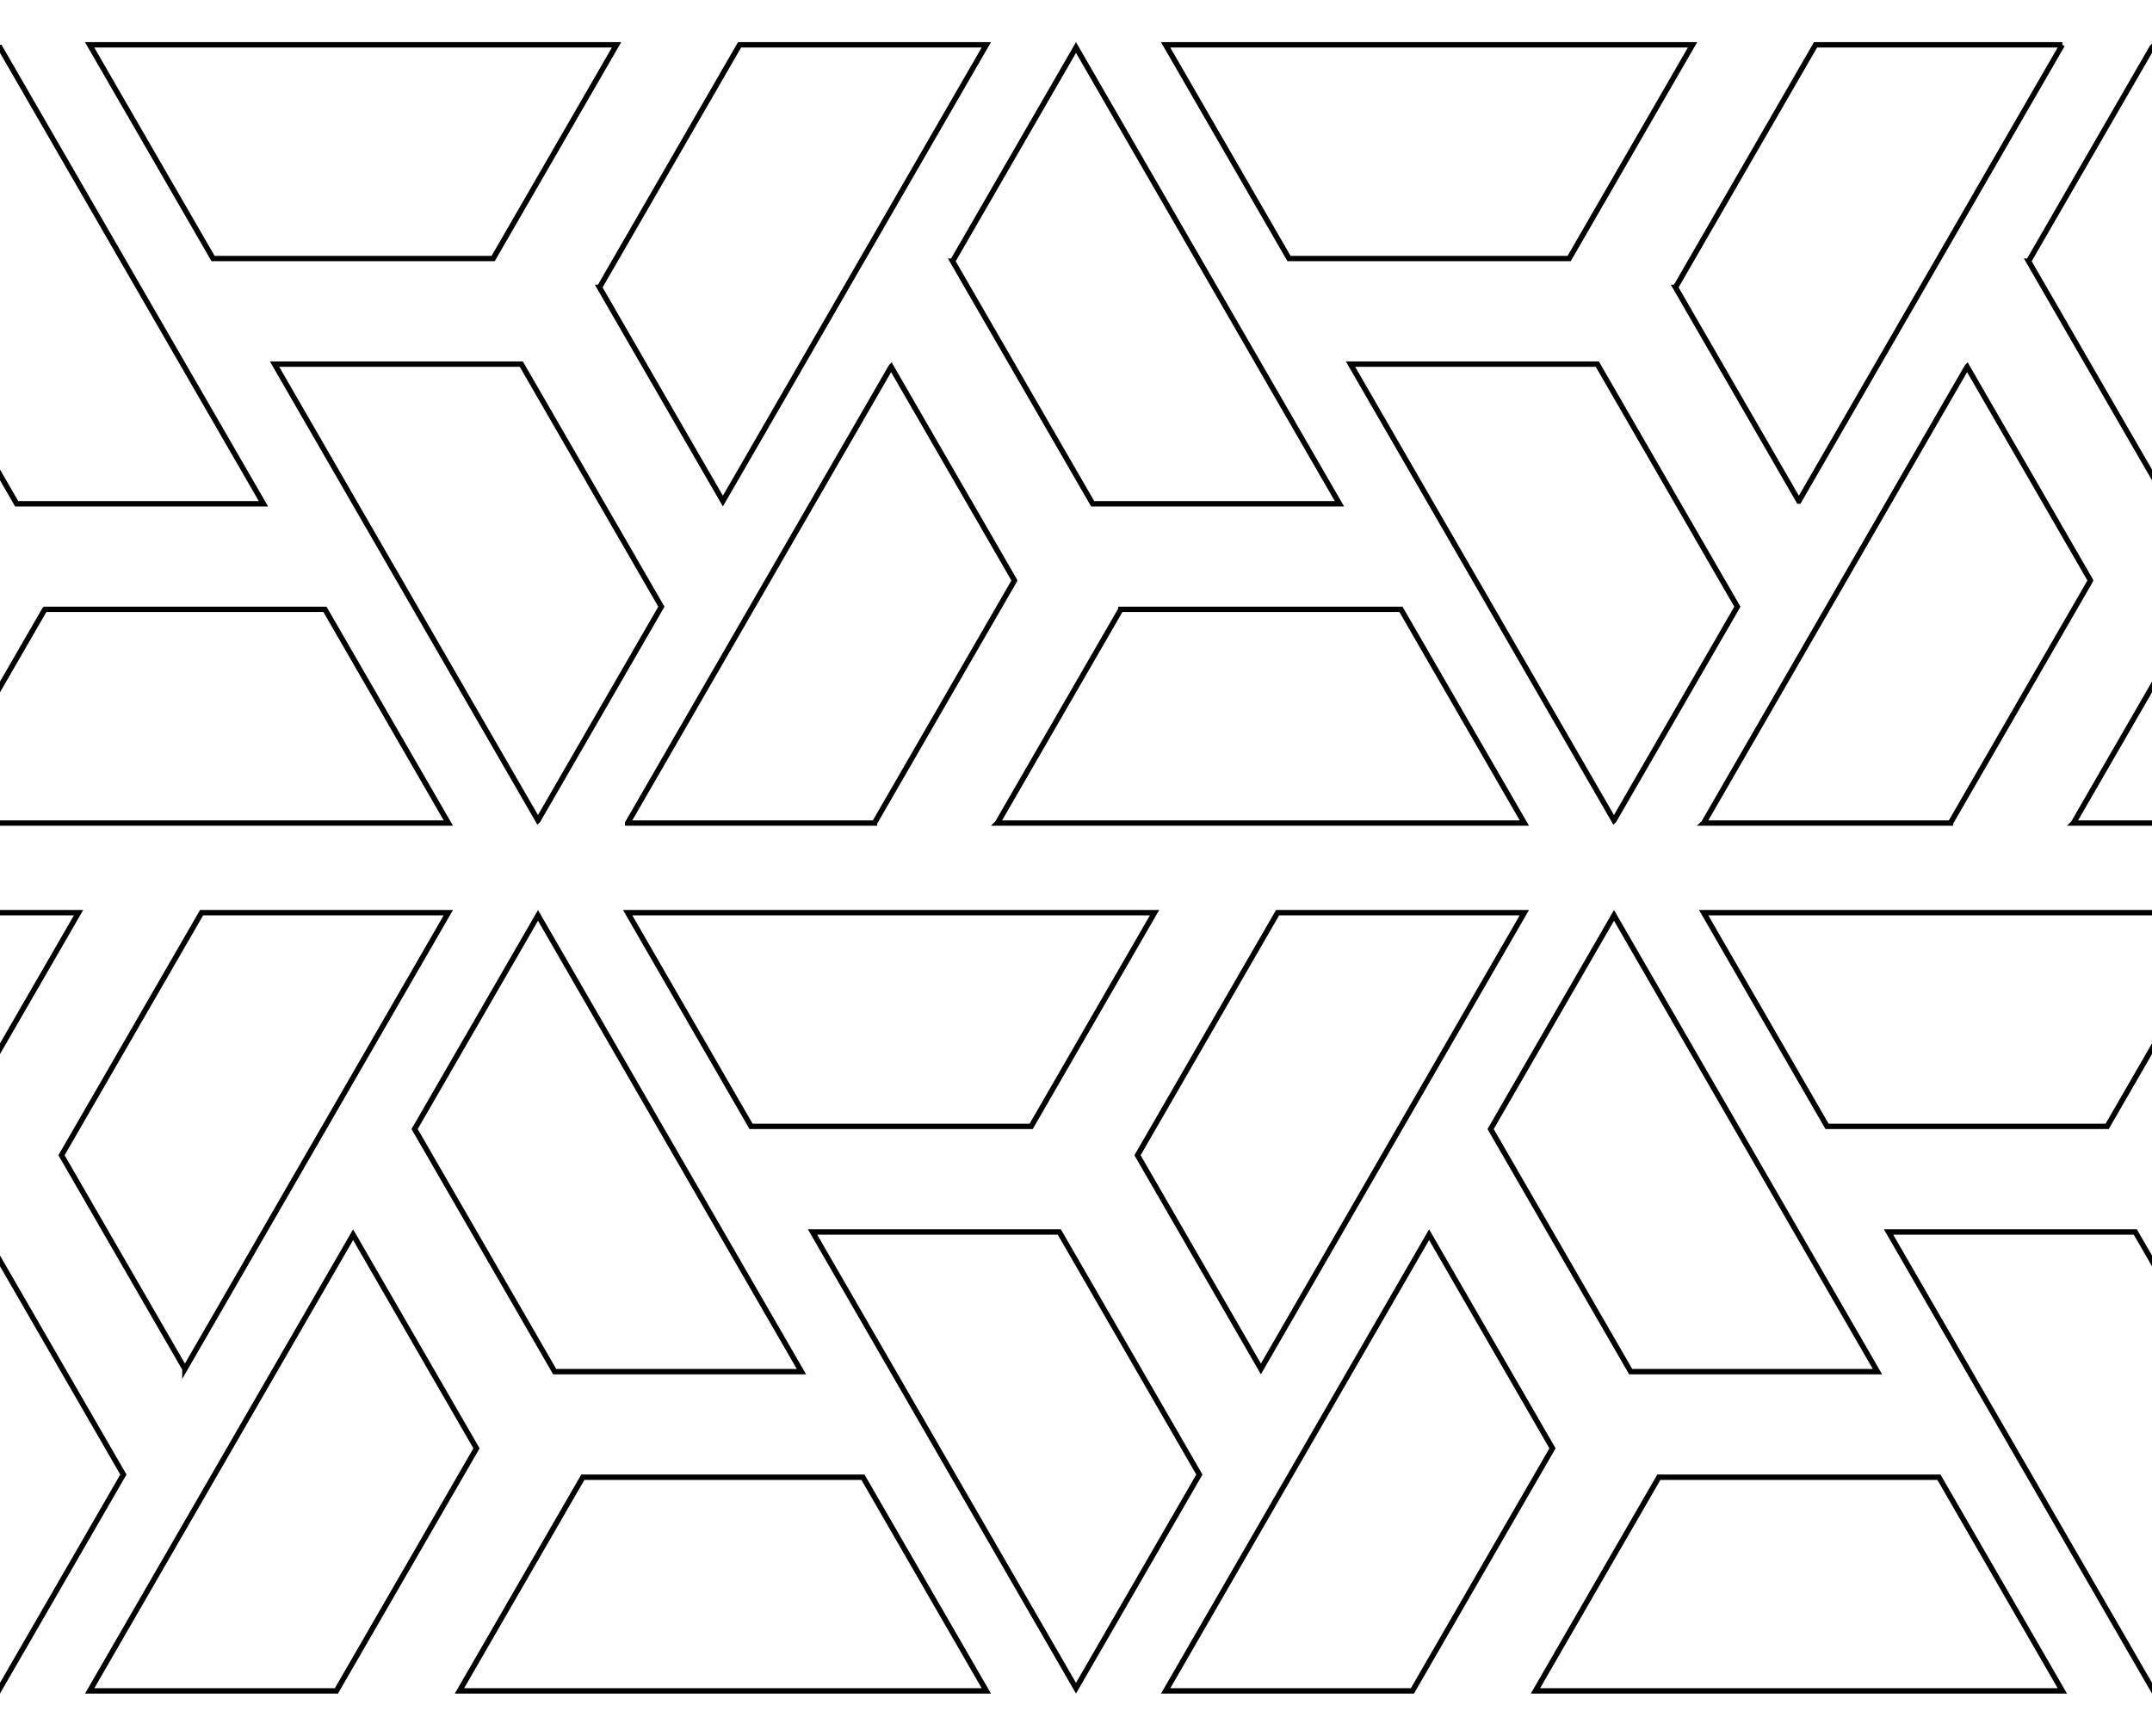 <?xml version="1.0" encoding="UTF-8" standalone="no"?>
<!-- Created with Inkscape (http://www.inkscape.org/) -->

<svg
   width="48mm"
   height="38.72mm"
   viewBox="0 0 48 38.72"
   version="1.1"
   id="svg1"
   xml:space="preserve"
   inkscape:version="1.4 (e7c3feb100, 2024-10-09)"
   sodipodi:docname="pattern.svg"
   xmlns:inkscape="http://www.inkscape.org/namespaces/inkscape"
   xmlns:sodipodi="http://sodipodi.sourceforge.net/DTD/sodipodi-0.dtd"
   xmlns="http://www.w3.org/2000/svg"
   xmlns:svg="http://www.w3.org/2000/svg"><sodipodi:namedview
     id="namedview1"
     pagecolor="#ffffff"
     bordercolor="#000000"
     borderopacity="0.25"
     inkscape:showpageshadow="2"
     inkscape:pageopacity="0.0"
     inkscape:pagecheckerboard="true"
     inkscape:deskcolor="#d1d1d1"
     inkscape:document-units="mm"
     showgrid="true"
     inkscape:zoom="1"
     inkscape:cx="-73.5"
     inkscape:cy="-35.5"
     inkscape:window-width="2544"
     inkscape:window-height="1356"
     inkscape:window-x="0"
     inkscape:window-y="0"
     inkscape:window-maximized="0"
     inkscape:current-layer="svg1"
     showguides="true"><inkscape:grid
       id="grid1"
       units="mm"
       originx="0"
       originy="0"
       spacingx="0.5"
       spacingy="0.5"
       empcolor="#0099e5"
       empopacity="0.302"
       color="#0099e5"
       opacity="0.149"
       empspacing="5"
       enabled="false"
       visible="true" /><sodipodi:guide
       position="9.583,20.3"
       orientation="0,-1"
       id="guide4"
       inkscape:locked="false" /><sodipodi:guide
       position="14,20.16"
       orientation="1,0"
       id="guide9"
       inkscape:locked="false" /><sodipodi:guide
       position="24,20.36"
       orientation="1,0"
       id="guide18"
       inkscape:locked="false" /><sodipodi:guide
       position="25,20.36"
       orientation="-1,0"
       id="guide20"
       inkscape:locked="false"
       inkscape:label=""
       inkscape:color="rgb(0,134,229)" /><sodipodi:guide
       position="25.403,25.067"
       orientation="0,1"
       id="guide21"
       inkscape:locked="false"
       inkscape:label=""
       inkscape:color="rgb(0,134,229)" /><sodipodi:guide
       position="-12.733,37.66"
       orientation="0,1"
       id="guide1"
       inkscape:locked="false"
       inkscape:label=""
       inkscape:color="rgb(0,134,229)" /><sodipodi:guide
       position="0,0.94"
       orientation="0,1"
       id="guide2"
       inkscape:locked="false"
       inkscape:label=""
       inkscape:color="rgb(0,134,229)" /><sodipodi:guide
       position="0,-1.06"
       orientation="0,1"
       id="guide11"
       inkscape:locked="false"
       inkscape:label=""
       inkscape:color="rgb(0,134,229)" /><sodipodi:guide
       position="0,39.66"
       orientation="0,1"
       id="guide12"
       inkscape:locked="false"
       inkscape:label=""
       inkscape:color="rgb(0,134,229)" /><sodipodi:guide
       position="19.094,18.3"
       orientation="0,1"
       id="guide22"
       inkscape:locked="false"
       inkscape:label=""
       inkscape:color="rgb(0,134,229)" /></sodipodi:namedview><defs
     id="defs1" /><g
     inkscape:label="Layer 1"
     inkscape:groupmode="layer"
     id="layer1"
     style="display:none"><g
       id="g24"
       style="display:none;opacity:0.5"><path
         style="fill:#0200ff;stroke-width:0"
         d="M 2,1 H 22 L 12,18.3 Z"
         id="path1" /><path
         style="fill:#0200ff;stroke-width:0"
         d="M 26,1 H 46 L 36,18.3 Z"
         id="path1-3" /><path
         style="display:inline;opacity:1;fill:#0200ff;stroke-width:0"
         d="M 34,18.3 H 14 L 24,1 Z"
         id="path1-3-2"
         sodipodi:nodetypes="cccc" /><path
         style="fill:#0200ff;stroke-width:0"
         d="M 58,18.3 H 38 L 48,1 Z"
         id="path1-3-2-7"
         sodipodi:nodetypes="cccc" /><path
         style="fill:#0200ff;stroke-width:0"
         d="M 10,18.3 H -10 L 0,1 Z"
         id="path1-3-2-7-2"
         sodipodi:nodetypes="cccc" /><path
         style="fill:#0200ff;stroke-width:0"
         d="m 46,37.6 h -20 l 10,-17.3 z"
         id="path1-9" /><path
         style="fill:#0200ff;stroke-width:0"
         d="M 22,37.6 H 2 L 12,20.3 Z"
         id="path1-3-22" /><path
         style="fill:#0200ff;stroke-width:0"
         d="m 14,20.3 h 20 l -10,17.3 z"
         id="path1-3-2-8"
         sodipodi:nodetypes="cccc" /><path
         style="fill:#0200ff;stroke-width:0"
         d="M -10,20.3 H 10 L 1.2378601e-6,37.6 Z"
         id="path1-3-2-7-9"
         sodipodi:nodetypes="cccc" /><path
         style="fill:#0200ff;stroke-width:0"
         d="m 38,20.3 h 20 l -10,17.3 z"
         id="path1-3-2-7-2-7"
         sodipodi:nodetypes="cccc" /></g><g
       id="g21"
       style="display:none"><path
         style="fill:none;stroke:#000000;stroke-width:0.12;stroke-dasharray:none;stroke-opacity:1"
         d="m 25,13.533 -2.752,4.767 H 34 L 31.248,13.533 Z"
         id="path21" /><path
         style="fill:none;stroke:#000000;stroke-width:0.12;stroke-dasharray:none;stroke-opacity:1"
         d="M 24.372,11.178 H 29.876 L 24,1 21.248,5.767 Z"
         id="path21-9" /><path
         style="fill:none;stroke:#000000;stroke-width:0.12;stroke-dasharray:none;stroke-opacity:1"
         d="M 22.628,12.889 19.876,8.122 14,18.3 l 5.504,-1e-6 z"
         id="path21-9-4" /></g><g
       id="g43"
       style="display:inline"
       transform="translate(2.5388044e-7,0.06)"><path
         id="path24"
         style="fill:none;stroke:#000000;stroke-width:0.12;stroke-dasharray:none;stroke-opacity:1"
         d="M 22.628,12.889 19.876,8.122 14,18.3 l 5.504,-1e-6 z m 1.744,-1.712 H 29.876 L 24,1 21.248,5.767 Z M 25,13.533 22.248,18.3 H 34 L 31.248,13.533 Z" /><path
         id="path25"
         style="fill:none;stroke:#000000;stroke-width:0.12;stroke-dasharray:none;stroke-opacity:1"
         d="M 46.628,12.889 43.876,8.122 38,18.3 l 5.504,-1e-6 z m 1.744,-1.712 H 53.876 L 48,1 45.248,5.767 Z M 49,13.533 46.248,18.3 H 58 L 55.248,13.533 Z" /><path
         id="path26"
         style="fill:none;stroke:#000000;stroke-width:0.12;stroke-dasharray:none;stroke-opacity:1"
         d="M -1.372,12.889 -4.124,8.122 -10,18.3 l 5.504,-1e-6 z M 0.372,11.178 H 5.876 L 0,1 -2.752,5.767 Z M 1,13.533 -1.752,18.3 H 10 L 7.248,13.533 Z" /><path
         id="path27"
         style="fill:none;stroke:#000000;stroke-width:0.12;stroke-dasharray:none;stroke-opacity:1"
         d="m 10.628,32.249 -2.752,-4.767 -5.876,10.178 5.504,-10e-7 z m 1.744,-1.712 h 5.504 L 12,20.36 9.248,25.127 Z m 0.628,2.356 -2.752,4.767 H 22 L 19.248,32.893 Z" /><path
         id="path28"
         style="fill:none;stroke:#000000;stroke-width:0.12;stroke-dasharray:none;stroke-opacity:1"
         d="m 34.628,32.249 -2.752,-4.767 -5.876,10.178 5.504,-10e-7 z m 1.744,-1.712 h 5.504 L 36,20.36 33.248,25.127 Z m 0.628,2.356 -2.752,4.767 H 46 L 43.248,32.893 Z" /><path
         id="path29"
         style="fill:none;stroke:#000000;stroke-width:0.12;stroke-dasharray:none;stroke-opacity:1"
         d="m 25.372,25.711 2.752,4.767 5.876,-10.178 -5.504,10e-7 z m -1.744,1.712 h -5.504 l 5.876,10.178 2.752,-4.767 z M 23,25.067 25.752,20.3 H 14 l 2.752,4.767 z" /><path
         id="path30"
         style="fill:none;stroke:#000000;stroke-width:0.12;stroke-dasharray:none;stroke-opacity:1"
         d="m 1.372,25.711 2.752,4.767 5.876,-10.178 -5.504,10e-7 z m -1.744,1.712 H -5.876 L -7.7490255e-5,37.6 2.752,32.833 Z M -1,25.067 1.752,20.3 H -10 l 2.752,4.767 z" /><path
         id="path31"
         style="fill:none;stroke:#000000;stroke-width:0.12;stroke-dasharray:none;stroke-opacity:1"
         d="m 49.372,25.711 2.752,4.767 5.876,-10.178 -5.504,10e-7 z m -1.744,1.712 h -5.504 l 5.876,10.178 2.752,-4.767 z M 47,25.067 49.752,20.3 H 38 l 2.752,4.767 z" /><path
         id="path32"
         style="fill:none;stroke:#000000;stroke-width:0.12;stroke-dasharray:none;stroke-opacity:1"
         d="m 37.372,6.351 2.752,4.767 5.876,-10.178 -5.504,1e-6 z m -1.744,1.712 h -5.504 l 5.876,10.178 2.752,-4.767 z M 35,5.707 37.752,0.94 H 26 l 2.752,4.767 z" /><path
         id="path33"
         style="fill:none;stroke:#000000;stroke-width:0.12;stroke-dasharray:none;stroke-opacity:1"
         d="m 13.372,6.351 2.752,4.767 5.876,-10.178 -5.504,1e-6 z M 11.628,8.062 H 6.124 l 5.876,10.178 2.752,-4.767 z M 11,5.707 13.752,0.94 H 2 l 2.752,4.767 z" /></g></g><path
     id="path23"
     style="display:inline;fill:none;stroke:#000000;stroke-width:0.12;stroke-dasharray:none;stroke-opacity:1"
     d="M -34.001 -57.14 L -31.248 -52.373 L -25.001 -52.373 L -22.248 -57.14 L -34.001 -57.14 z M -19.504 -57.14 L -22.629 -51.729 L -19.876 -46.962 L -14 -57.14 L -19.504 -57.14 z M -10 -57.14 L -7.249 -52.373 L -1 -52.373 L 1.752 -57.14 L -10 -57.14 z M 4.495 -57.14 L 1.371 -51.729 L 4.123 -46.963 L 4.123 -46.962 L 4.124 -46.962 L 9.999 -57.14 L 4.495 -57.14 z M 14 -57.14 L 16.751 -52.373 L 23 -52.373 L 25.751 -57.14 L 14 -57.14 z M 28.495 -57.14 L 25.372 -51.729 L 28.123 -46.962 L 33.999 -57.14 L 28.495 -57.14 z M 37.999 -57.14 L 40.752 -52.373 L 46.999 -52.373 L 49.751 -57.14 L 37.999 -57.14 z M 52.496 -57.14 L 49.371 -51.729 L 52.123 -46.962 L 58 -57.14 L 52.496 -57.14 z M 61.999 -57.14 L 64.752 -52.373 L 70.999 -52.373 L 73.752 -57.14 L 61.999 -57.14 z M 76.495 -57.14 L 73.371 -51.729 L 76.124 -46.962 L 81.999 -57.14 L 76.495 -57.14 z M -36 -57.08 L -38.753 -52.313 L -35.628 -46.902 L -30.124 -46.902 L -36 -57.08 z M -12 -57.08 L -14.753 -52.313 L -11.628 -46.902 L -6.124 -46.902 L -12 -57.08 z M 12 -57.08 L 11.999 -57.079 L 9.247 -52.313 L 12.371 -46.902 L 17.875 -46.902 L 12 -57.08 z M 35.999 -57.08 L 33.247 -52.313 L 36.371 -46.902 L 41.875 -46.902 L 35.999 -57.08 z M 59.999 -57.08 L 57.247 -52.313 L 60.372 -46.902 L 65.876 -46.902 L 59.999 -57.08 z M 84 -57.08 L 81.247 -52.313 L 84.371 -46.902 L 89.875 -46.902 L 84 -57.08 z M -29.876 -50.017 L -24.001 -39.839 L -21.248 -44.606 L -24.372 -50.017 L -29.876 -50.017 z M -5.877 -50.017 L -0.001 -39.839 L 2.752 -44.606 L -0.372 -50.017 L -5.877 -50.017 z M 18.123 -50.017 L 24 -39.839 L 26.751 -44.606 L 23.627 -50.017 L 18.123 -50.017 z M 42.124 -50.017 L 47.999 -39.839 L 50.751 -44.606 L 47.628 -50.017 L 42.124 -50.017 z M 66.123 -50.017 L 71.999 -39.839 L 74.752 -44.606 L 73.19 -47.312 L 71.628 -50.017 L 66.123 -50.017 z M -40.124 -49.957 L -46 -39.78 L -40.496 -39.78 L -37.372 -45.191 L -40.124 -49.957 z M -16.125 -49.957 L -22 -39.78 L -16.496 -39.78 L -13.372 -45.191 L -16.125 -49.957 z M 7.875 -49.957 L 1.999 -39.78 L 7.504 -39.78 L 10.628 -45.191 L 7.875 -49.957 z M 31.876 -49.957 L 25.999 -39.78 L 31.504 -39.78 L 34.627 -45.191 L 31.876 -49.957 z M 55.875 -49.957 L 50 -39.78 L 55.504 -39.78 L 58.627 -45.191 L 55.875 -49.957 z M 79.875 -49.957 L 73.999 -39.78 L 79.504 -39.78 L 82.628 -45.191 L 79.875 -49.957 z M -35 -44.546 L -37.752 -39.78 L -26 -39.78 L -28.752 -44.546 L -35 -44.546 z M -11 -44.546 L -13.753 -39.78 L -2 -39.78 L -4.753 -44.546 L -11 -44.546 z M 12.999 -44.546 L 10.247 -39.78 L 22 -39.78 L 19.247 -44.546 L 12.999 -44.546 z M 36.999 -44.546 L 34.248 -39.78 L 45.999 -39.78 L 43.247 -44.546 L 36.999 -44.546 z M 60.999 -44.546 L 58.247 -39.78 L 69.999 -39.78 L 67.247 -44.546 L 60.999 -44.546 z M 84.999 -44.546 L 82.247 -39.78 L 93.999 -39.78 L 91.247 -44.546 L 84.999 -44.546 z M -22 -37.78 L -21.999 -37.78 L -22 -37.78 L -19.248 -33.013 L -13 -33.013 L -13 -33.014 L -10.248 -37.78 L -10.248 -37.78 L -22 -37.78 z M -7.504 -37.78 L -7.504 -37.78 L -10.628 -32.369 L -10.628 -32.369 L -7.877 -27.602 L -7.876 -27.603 L -2 -37.78 L -2 -37.78 L -7.504 -37.78 z M 2 -37.78 L 2 -37.78 L 1.999 -37.78 L 4.752 -33.013 L 10.999 -33.013 L 11 -33.014 L 13.752 -37.78 L 13.752 -37.78 L 2 -37.78 z M 16.496 -37.78 L 16.496 -37.78 L 13.372 -32.369 L 13.371 -32.369 L 16.124 -27.602 L 16.124 -27.603 L 22 -37.78 L 22 -37.78 L 16.496 -37.78 z M 26 -37.78 L 26 -37.78 L 25.999 -37.78 L 28.751 -33.013 L 34.999 -33.013 L 35 -33.014 L 37.752 -37.78 L 37.752 -37.78 L 37.752 -37.78 L 26 -37.78 z M 40.496 -37.78 L 40.495 -37.78 L 37.372 -32.369 L 37.371 -32.369 L 40.123 -27.603 L 40.123 -27.602 L 40.124 -27.602 L 40.124 -27.603 L 45.999 -37.78 L 46 -37.78 L 40.496 -37.78 z M 50 -37.78 L 50.001 -37.78 L 50 -37.78 L 52.751 -33.013 L 58.999 -33.013 L 59 -33.014 L 61.751 -37.78 L 61.752 -37.78 L 50 -37.78 z M 64.496 -37.78 L 64.495 -37.78 L 61.372 -32.369 L 61.371 -32.369 L 64.123 -27.602 L 64.124 -27.603 L 69.999 -37.78 L 70 -37.78 L 64.496 -37.78 z M -46 -37.78 L -43.249 -33.013 L -37 -33.013 L -34.249 -37.78 L -46 -37.78 z M -31.505 -37.78 L -34.628 -32.369 L -31.877 -27.602 L -26 -37.78 L -31.505 -37.78 z M 73.999 -37.78 L 76.751 -33.013 L 82.999 -33.013 L 85.751 -37.78 L 73.999 -37.78 z M 88.495 -37.78 L 85.371 -32.369 L 88.123 -27.602 L 93.999 -37.78 L 88.495 -37.78 z M -24 -37.72 L -24.001 -37.72 L -26.752 -32.954 L -26.752 -32.953 L -23.629 -27.542 L -18.124 -27.542 L -18.125 -27.543 L -18.124 -27.543 L -24 -37.72 z M -2.5388044e-07 -37.72 L -0.001 -37.72 L -2.752 -32.954 L -2.753 -32.953 L 0.372 -27.542 L 5.876 -27.542 L 5.875 -27.543 L 5.876 -27.543 L -2.5388044e-07 -37.72 z M 24 -37.72 L 24 -37.72 L 21.248 -32.954 L 21.247 -32.953 L 24.372 -27.542 L 29.876 -27.542 L 29.875 -27.543 L 29.876 -27.543 L 24 -37.72 z M 48 -37.72 L 48 -37.72 L 47.999 -37.719 L 45.248 -32.954 L 45.247 -32.953 L 48.371 -27.542 L 53.875 -27.542 L 53.875 -27.543 L 53.876 -27.543 L 48 -37.72 z M 72 -37.72 L 71.999 -37.72 L 69.248 -32.954 L 69.247 -32.953 L 72.371 -27.542 L 77.875 -27.542 L 77.875 -27.543 L 77.876 -27.543 L 72 -37.72 z M -17.876 -30.658 L -17.875 -30.657 L -17.876 -30.657 L -12 -20.479 L -12 -20.48 L -9.249 -25.246 L -9.248 -25.247 L -12.372 -30.658 L -17.876 -30.658 z M 6.124 -30.658 L 6.125 -30.657 L 6.124 -30.657 L 11.999 -20.479 L 12 -20.48 L 14.752 -25.246 L 14.752 -25.247 L 11.628 -30.658 L 6.124 -30.658 z M 30.124 -30.658 L 30.124 -30.657 L 30.123 -30.657 L 35.999 -20.479 L 36 -20.48 L 38.752 -25.246 L 38.752 -25.247 L 35.628 -30.658 L 35.628 -30.658 L 30.124 -30.658 z M 54.124 -30.658 L 54.124 -30.657 L 54.123 -30.657 L 59.999 -20.479 L 60 -20.48 L 62.751 -25.246 L 62.752 -25.247 L 59.628 -30.658 L 54.124 -30.658 z M -41.877 -30.657 L -36 -20.479 L -33.249 -25.246 L -36.372 -30.657 L -41.877 -30.657 z M 78.123 -30.657 L 84 -20.479 L 86.751 -25.246 L 83.627 -30.657 L 78.123 -30.657 z M -28.124 -30.598 L -28.124 -30.597 L -34 -20.42 L -34.001 -20.419 L -28.496 -20.419 L -28.496 -20.42 L -25.373 -25.831 L -25.372 -25.831 L -28.124 -30.598 z M -4.124 -30.598 L -4.124 -30.597 L -10 -20.42 L -10 -20.419 L -4.496 -20.419 L -4.496 -20.42 L -1.373 -25.831 L -1.372 -25.831 L -4.124 -30.598 z M 19.876 -30.598 L 19.875 -30.597 L 14 -20.42 L 14 -20.419 L 19.504 -20.419 L 19.504 -20.42 L 22.628 -25.831 L 22.628 -25.831 L 19.876 -30.598 z M 43.876 -30.598 L 43.875 -30.597 L 38 -20.42 L 37.999 -20.419 L 43.503 -20.419 L 43.504 -20.419 L 43.504 -20.42 L 46.628 -25.831 L 46.628 -25.831 L 43.876 -30.598 z M 67.876 -30.598 L 67.875 -30.597 L 62 -20.42 L 61.999 -20.419 L 67.503 -20.419 L 67.504 -20.42 L 70.627 -25.831 L 70.628 -25.831 L 67.876 -30.598 z M -23 -25.187 L -23.001 -25.186 L -25.752 -20.42 L -25.752 -20.419 L -14.001 -20.419 L -14.001 -20.42 L -14 -20.42 L -16.752 -25.187 L -23 -25.187 z M 1 -25.187 L 0.999 -25.186 L -1.752 -20.42 L -1.752 -20.419 L 9.999 -20.419 L 9.999 -20.42 L 10 -20.42 L 7.248 -25.187 L 1 -25.187 z M 25 -25.187 L 25 -25.186 L 22.248 -20.42 L 22.247 -20.419 L 33.999 -20.419 L 33.999 -20.42 L 34 -20.42 L 31.248 -25.187 L 25 -25.187 z M 49 -25.187 L 48.999 -25.186 L 46.248 -20.42 L 46.247 -20.419 L 57.999 -20.419 L 58 -20.419 L 58 -20.42 L 58 -20.42 L 55.248 -25.187 L 49 -25.187 z M 73 -25.187 L 72.999 -25.186 L 70.248 -20.42 L 70.247 -20.419 L 81.999 -20.419 L 81.999 -20.42 L 82 -20.42 L 79.248 -25.187 L 73 -25.187 z M -34 -18.42 L -33.999 -18.42 L -34.001 -18.42 L -31.248 -13.653 L -25.001 -13.653 L -25 -13.653 L -22.248 -18.42 L -22.248 -18.42 L -34 -18.42 z M -19.504 -18.42 L -19.504 -18.42 L -22.628 -13.009 L -22.629 -13.009 L -19.876 -8.242 L -19.876 -8.242 L -14 -18.42 L -14 -18.42 L -19.504 -18.42 z M -10 -18.42 L -9.999 -18.42 L -10 -18.42 L -7.249 -13.653 L -1 -13.653 L -1 -13.653 L 1.752 -18.42 L 1.752 -18.42 L -10 -18.42 z M 4.496 -18.42 L 4.495 -18.42 L 1.372 -13.009 L 1.371 -13.009 L 4.123 -8.242 L 4.123 -8.242 L 4.124 -8.242 L 4.124 -8.242 L 9.999 -18.42 L 10 -18.42 L 4.496 -18.42 z M 14 -18.42 L 14.001 -18.42 L 14 -18.42 L 16.751 -13.653 L 23 -13.653 L 23 -13.653 L 25.751 -18.42 L 25.752 -18.42 L 14 -18.42 z M 28.496 -18.42 L 28.495 -18.42 L 25.372 -13.009 L 25.372 -13.009 L 28.123 -8.242 L 28.124 -8.242 L 33.999 -18.42 L 34 -18.42 L 28.496 -18.42 z M 38 -18.42 L 38 -18.42 L 37.999 -18.42 L 40.752 -13.653 L 46.999 -13.653 L 47 -13.653 L 49.751 -18.42 L 49.752 -18.42 L 38 -18.42 z M 52.496 -18.42 L 52.496 -18.42 L 49.372 -13.009 L 49.371 -13.009 L 52.123 -8.242 L 52.124 -8.242 L 58 -18.42 L 58 -18.42 L 52.496 -18.42 z M 62 -18.42 L 62 -18.42 L 61.999 -18.42 L 64.752 -13.653 L 70.999 -13.653 L 71 -13.653 L 73.752 -18.42 L 73.752 -18.42 L 62 -18.42 z M 76.496 -18.42 L 76.495 -18.42 L 73.372 -13.009 L 73.371 -13.009 L 76.124 -8.242 L 76.124 -8.242 L 81.999 -18.42 L 82 -18.42 L 76.496 -18.42 z M -36 -18.36 L -36 -18.36 L -38.752 -13.594 L -38.753 -13.593 L -35.628 -8.182 L -30.124 -8.182 L -30.125 -8.183 L -30.124 -8.183 L -36 -18.36 z M -12 -18.36 L -12 -18.36 L -14.752 -13.594 L -14.753 -13.593 L -11.628 -8.182 L -6.124 -8.182 L -6.125 -8.183 L -6.124 -8.183 L -12 -18.36 z M 12 -18.36 L 12 -18.36 L 11.999 -18.36 L 11.999 -18.359 L 9.248 -13.594 L 9.247 -13.593 L 12.371 -8.182 L 17.875 -8.182 L 17.875 -8.183 L 17.876 -8.183 L 12 -18.36 z M 36 -18.36 L 35.999 -18.36 L 33.248 -13.594 L 33.247 -13.593 L 36.371 -8.182 L 41.875 -8.182 L 41.875 -8.183 L 41.876 -8.183 L 36 -18.36 z M 60 -18.36 L 59.999 -18.36 L 57.248 -13.594 L 57.247 -13.593 L 60.372 -8.182 L 65.876 -8.182 L 65.875 -8.183 L 65.876 -8.183 L 60 -18.36 z M 84 -18.36 L 84 -18.36 L 81.248 -13.594 L 81.247 -13.593 L 84.371 -8.182 L 89.875 -8.182 L 89.875 -8.183 L 89.876 -8.183 L 84 -18.36 z M -29.876 -11.298 L -29.875 -11.297 L -29.876 -11.297 L -24.001 -1.119 L -24 -1.12 L -21.248 -5.886 L -21.248 -5.887 L -24.372 -11.298 L -29.876 -11.298 z M -5.876 -11.298 L -5.876 -11.297 L -5.877 -11.297 L -0.001 -1.119 L -2.5388044e-07 -1.12 L 2.752 -5.886 L 2.752 -5.887 L -0.372 -11.298 L -5.876 -11.298 z M 18.124 -11.298 L 18.124 -11.297 L 18.123 -11.297 L 24 -1.119 L 24 -1.12 L 26.751 -5.886 L 26.752 -5.887 L 23.628 -11.298 L 18.124 -11.298 z M 42.124 -11.298 L 42.125 -11.297 L 42.124 -11.297 L 47.999 -1.119 L 48 -1.12 L 50.751 -5.886 L 50.752 -5.887 L 47.628 -11.298 L 42.124 -11.298 z M 66.124 -11.298 L 66.124 -11.297 L 66.123 -11.297 L 71.999 -1.119 L 72 -1.12 L 74.752 -5.886 L 74.752 -5.887 L 71.628 -11.298 L 66.124 -11.298 z M -40.124 -11.238 L -40.124 -11.237 L -46 -1.06 L -46 -1.059 L -40.496 -1.059 L -40.496 -1.06 L -37.372 -6.47 L -37.372 -6.471 L -40.124 -11.238 z M -16.124 -11.238 L -16.125 -11.237 L -22 -1.06 L -22 -1.059 L -16.496 -1.059 L -16.496 -1.06 L -13.372 -6.47 L -13.372 -6.471 L -16.124 -11.238 z M 7.876 -11.238 L 7.875 -11.237 L 2 -1.06 L 1.999 -1.059 L 7.503 -1.059 L 7.504 -1.059 L 7.504 -1.06 L 10.628 -6.47 L 10.628 -6.471 L 7.876 -11.238 z M 31.876 -11.238 L 31.876 -11.237 L 26 -1.06 L 25.999 -1.059 L 31.504 -1.059 L 31.504 -1.06 L 34.627 -6.47 L 34.628 -6.471 L 31.876 -11.238 z M 55.876 -11.238 L 55.875 -11.237 L 50 -1.06 L 50 -1.059 L 55.504 -1.059 L 55.504 -1.06 L 58.627 -6.47 L 58.628 -6.471 L 55.876 -11.238 z M 79.876 -11.238 L 79.875 -11.237 L 74 -1.06 L 73.999 -1.059 L 79.504 -1.059 L 79.504 -1.06 L 82.628 -6.47 L 82.628 -6.471 L 79.876 -11.238 z M -35 -5.827 L -35 -5.826 L -37.752 -1.06 L -37.752 -1.059 L -26 -1.059 L -26.001 -1.06 L -26 -1.06 L -28.752 -5.827 L -35 -5.827 z M -11 -5.827 L -11 -5.826 L -13.752 -1.06 L -13.753 -1.059 L -2 -1.059 L -2.001 -1.06 L -2 -1.06 L -4.752 -5.827 L -11 -5.827 z M 13 -5.827 L 12.999 -5.826 L 10.248 -1.06 L 10.247 -1.059 L 21.999 -1.059 L 21.999 -1.06 L 22 -1.06 L 19.248 -5.827 L 13 -5.827 z M 37 -5.827 L 36.999 -5.826 L 34.248 -1.06 L 34.248 -1.059 L 45.999 -1.059 L 45.999 -1.06 L 46 -1.06 L 43.248 -5.827 L 37 -5.827 z M 61 -5.827 L 60.999 -5.826 L 58.248 -1.06 L 58.247 -1.059 L 69.999 -1.059 L 69.999 -1.06 L 70 -1.06 L 67.248 -5.827 L 61 -5.827 z M 85 -5.827 L 84.999 -5.826 L 82.248 -1.06 L 82.247 -1.059 L 93.999 -1.059 L 93.999 -1.06 L 94 -1.06 L 91.248 -5.827 L 85 -5.827 z M -46 0.94 L -45.999 0.94 L -46 0.94 L -43.249 5.707 L -37 5.707 L -37 5.707 L -34.249 0.94 L -34.248 0.94 L -46 0.94 z M -31.504 0.94 L -31.505 0.94 L -34.628 6.351 L -34.628 6.351 L -31.877 11.118 L -31.876 11.118 L -26 0.94 L -26 0.94 L -31.504 0.94 z M -22 0.94 L -21.999 0.94 L -22 0.94 L -19.248 5.707 L -13 5.707 L -13 5.707 L -10.248 0.94 L -10.248 0.94 L -22 0.94 z M -7.504 0.94 L -7.504 0.94 L -10.628 6.351 L -10.628 6.351 L -7.877 11.118 L -7.876 11.118 L -2 0.94 L -2 0.94 L -7.504 0.94 z M 2 0.94 L 2 0.94 L 1.999 0.94 L 4.752 5.707 L 10.999 5.707 L 11 5.707 L 13.752 0.94 L 13.752 0.94 L 2 0.94 z M 16.496 0.94 L 16.496 0.94 L 13.372 6.351 L 13.371 6.351 L 16.124 11.118 L 16.124 11.118 L 22 0.94 L 22 0.94 L 16.496 0.94 z M 26 0.94 L 26 0.94 L 25.999 0.94 L 28.751 5.707 L 34.999 5.707 L 35 5.707 L 37.752 0.94 L 37.752 0.94 L 37.752 0.94 L 26 0.94 z M 40.496 0.94 L 40.495 0.94 L 37.372 6.351 L 37.371 6.351 L 40.123 11.118 L 40.123 11.118 L 40.124 11.118 L 40.124 11.118 L 45.999 0.94 L 46 0.94 L 40.496 0.94 z M 50 0.94 L 50.001 0.94 L 50 0.94 L 52.751 5.707 L 58.999 5.707 L 59 5.707 L 61.751 0.94 L 61.752 0.94 L 50 0.94 z M 64.496 0.94 L 64.495 0.94 L 61.372 6.351 L 61.371 6.351 L 64.123 11.118 L 64.124 11.118 L 69.999 0.94 L 70 0.94 L 64.496 0.94 z M 74 0.94 L 74 0.94 L 73.999 0.94 L 76.751 5.707 L 82.999 5.707 L 83 5.707 L 85.751 0.94 L 85.752 0.94 L 74 0.94 z M 88.496 0.94 L 88.495 0.94 L 85.372 6.351 L 85.371 6.351 L 88.123 11.118 L 88.124 11.118 L 93.999 0.94 L 94 0.94 L 88.496 0.94 z M -24 1 L -24.001 1 L -26.752 5.767 L -26.752 5.767 L -23.629 11.178 L -18.124 11.178 L -18.125 11.178 L -18.124 11.178 L -24 1 z M -2.5388044e-07 1 L -0.001 1 L -2.752 5.767 L -2.753 5.767 L 0.372 11.178 L 5.876 11.178 L 5.875 11.178 L 5.876 11.178 L -2.5388044e-07 1 z M 24 1 L 24 1 L 21.248 5.767 L 21.247 5.767 L 24.372 11.178 L 29.876 11.178 L 29.875 11.178 L 29.876 11.178 L 24 1 z M 48 1 L 48 1 L 47.999 1.001 L 45.248 5.767 L 45.247 5.767 L 48.371 11.178 L 53.875 11.178 L 53.875 11.178 L 53.876 11.178 L 48 1 z M 72 1 L 71.999 1 L 69.248 5.767 L 69.247 5.767 L 72.371 11.178 L 77.875 11.178 L 77.875 11.178 L 77.876 11.178 L 72 1 z M -41.876 8.063 L -41.875 8.063 L -41.877 8.063 L -36 18.241 L -36 18.24 L -33.249 13.474 L -33.248 13.474 L -36.372 8.063 L -41.876 8.063 z M -17.876 8.063 L -17.875 8.063 L -17.876 8.063 L -12 18.241 L -12 18.24 L -9.249 13.474 L -9.248 13.474 L -12.372 8.063 L -17.876 8.063 z M 6.124 8.063 L 6.125 8.063 L 6.124 8.063 L 11.999 18.241 L 12 18.24 L 14.752 13.474 L 14.752 13.474 L 11.628 8.063 L 6.124 8.063 z M 30.124 8.063 L 30.124 8.063 L 30.123 8.063 L 35.999 18.241 L 36 18.24 L 38.752 13.474 L 38.752 13.474 L 35.628 8.063 L 35.628 8.063 L 30.124 8.063 z M 54.124 8.063 L 54.124 8.063 L 54.123 8.063 L 59.999 18.241 L 60 18.24 L 62.751 13.474 L 62.752 13.474 L 59.628 8.063 L 54.124 8.063 z M 78.124 8.063 L 78.124 8.063 L 78.123 8.063 L 84 18.241 L 84 18.24 L 86.751 13.474 L 86.752 13.474 L 83.628 8.063 L 78.124 8.063 z M -28.124 8.122 L -28.124 8.123 L -34 18.3 L -34.001 18.301 L -28.496 18.301 L -28.496 18.3 L -25.373 12.89 L -25.372 12.889 L -28.124 8.122 z M -4.124 8.122 L -4.124 8.123 L -10 18.3 L -10 18.301 L -4.496 18.301 L -4.496 18.3 L -1.373 12.89 L -1.372 12.889 L -4.124 8.122 z M 19.876 8.122 L 19.875 8.123 L 14 18.3 L 14 18.301 L 19.504 18.301 L 19.504 18.3 L 22.628 12.89 L 22.628 12.889 L 19.876 8.122 z M 43.876 8.122 L 43.875 8.123 L 38 18.3 L 37.999 18.301 L 43.504 18.301 L 43.504 18.3 L 46.628 12.89 L 46.628 12.889 L 43.876 8.122 z M 67.876 8.122 L 67.875 8.123 L 62 18.3 L 61.999 18.301 L 67.503 18.301 L 67.504 18.3 L 70.627 12.89 L 70.628 12.889 L 67.876 8.122 z M -23 13.533 L -23.001 13.534 L -25.752 18.3 L -25.752 18.301 L -14.001 18.301 L -14.001 18.3 L -14 18.3 L -16.752 13.533 L -23 13.533 z M 1 13.533 L 0.999 13.534 L -1.752 18.3 L -1.752 18.301 L 9.999 18.301 L 9.999 18.3 L 10 18.3 L 7.248 13.533 L 1 13.533 z M 25 13.533 L 25 13.534 L 22.248 18.3 L 22.247 18.301 L 33.999 18.301 L 33.999 18.3 L 34 18.3 L 31.248 13.533 L 25 13.533 z M 49 13.533 L 48.999 13.534 L 46.248 18.3 L 46.247 18.301 L 58 18.301 L 58 18.3 L 58 18.3 L 55.248 13.533 L 49 13.533 z M 73 13.533 L 72.999 13.534 L 70.248 18.3 L 70.247 18.301 L 81.999 18.301 L 81.999 18.3 L 82 18.3 L 79.248 13.533 L 73 13.533 z M -34 20.3 L -31.248 25.067 L -25 25.067 L -22.248 20.3 L -34 20.3 z M -19.504 20.3 L -22.628 25.711 L -19.876 30.478 L -14 20.3 L -19.504 20.3 z M -10 20.3 L -7.248 25.067 L -1 25.067 L 1.752 20.3 L -10 20.3 z M 4.496 20.3 L 1.372 25.711 L 4.124 30.477 L 4.124 30.478 L 4.124 30.478 L 10 20.3 L 4.496 20.3 z M 14 20.3 L 16.752 25.067 L 23 25.067 L 25.752 20.3 L 14 20.3 z M 28.496 20.3 L 25.372 25.711 L 28.124 30.478 L 34 20.3 L 28.496 20.3 z M 38 20.3 L 40.752 25.067 L 47 25.067 L 49.752 20.3 L 38 20.3 z M 52.496 20.3 L 49.372 25.711 L 52.124 30.478 L 58 20.3 L 52.496 20.3 z M 62 20.3 L 64.752 25.067 L 71 25.067 L 73.752 20.3 L 62 20.3 z M 76.496 20.3 L 73.372 25.711 L 76.124 30.478 L 82 20.3 L 76.496 20.3 z M -36 20.36 L -38.752 25.127 L -35.628 30.538 L -30.124 30.538 L -36 20.36 z M -12 20.36 L -14.752 25.127 L -11.628 30.538 L -6.124 30.538 L -12 20.36 z M 12 20.36 L 12 20.36 L 9.248 25.127 L 12.372 30.538 L 17.876 30.538 L 12 20.36 z M 36 20.36 L 33.248 25.127 L 36.372 30.538 L 41.876 30.538 L 36 20.36 z M 60 20.36 L 57.248 25.127 L 60.372 30.538 L 65.876 30.538 L 60 20.36 z M 84 20.36 L 81.248 25.127 L 84.372 30.538 L 89.876 30.538 L 84 20.36 z M -29.876 27.423 L -24 37.6 L -21.248 32.834 L -24.372 27.423 L -29.876 27.423 z M -5.876 27.423 L -2.5388044e-07 37.6 L 2.752 32.834 L -0.372 27.423 L -5.876 27.423 z M 18.124 27.423 L 24 37.6 L 26.752 32.834 L 23.628 27.423 L 18.124 27.423 z M 42.124 27.423 L 48 37.6 L 50.752 32.834 L 47.628 27.423 L 42.124 27.423 z M 66.124 27.423 L 72 37.6 L 74.752 32.834 L 71.628 27.423 L 66.124 27.423 z M -40.124 27.483 L -46 37.66 L -40.496 37.66 L -37.372 32.249 L -40.124 27.483 z M -16.124 27.483 L -22 37.66 L -16.496 37.66 L -13.372 32.249 L -16.124 27.483 z M 7.876 27.483 L 2 37.66 L 7.504 37.66 L 10.628 32.249 L 7.876 27.483 z M 31.876 27.483 L 26 37.66 L 31.504 37.66 L 34.628 32.249 L 31.876 27.483 z M 55.876 27.483 L 50 37.66 L 55.504 37.66 L 58.628 32.249 L 55.876 27.483 z M 79.876 27.483 L 74 37.66 L 79.504 37.66 L 82.628 32.249 L 79.876 27.483 z M -35 32.894 L -37.752 37.66 L -26 37.66 L -28.752 32.894 L -35 32.894 z M -11 32.894 L -13.752 37.66 L -2 37.66 L -4.752 32.894 L -11 32.894 z M 13 32.894 L 10.248 37.66 L 22 37.66 L 19.248 32.894 L 13 32.894 z M 37 32.894 L 34.248 37.66 L 46 37.66 L 43.248 32.894 L 37 32.894 z M 61 32.894 L 58.248 37.66 L 70 37.66 L 67.248 32.894 L 61 32.894 z M 85 32.894 L 82.248 37.66 L 94 37.66 L 91.248 32.894 L 85 32.894 z M -46 39.66 L -43.248 44.427 L -37 44.427 L -34.248 39.66 L -46 39.66 z M -31.504 39.66 L -34.628 45.071 L -31.876 49.838 L -26 39.66 L -31.504 39.66 z M -22 39.66 L -19.248 44.427 L -13 44.427 L -10.248 39.66 L -22 39.66 z M -7.504 39.66 L -10.628 45.071 L -7.876 49.838 L -2 39.66 L -7.504 39.66 z M 2 39.66 L 4.752 44.427 L 11 44.427 L 13.752 39.66 L 2 39.66 z M 16.496 39.66 L 13.372 45.071 L 16.124 49.838 L 22 39.66 L 16.496 39.66 z M 26 39.66 L 28.752 44.427 L 35 44.427 L 37.752 39.66 L 37.752 39.66 L 26 39.66 z M 40.496 39.66 L 37.372 45.071 L 40.124 49.837 L 40.124 49.838 L 40.124 49.838 L 46 39.66 L 40.496 39.66 z M 50 39.66 L 52.752 44.427 L 59 44.427 L 61.752 39.66 L 50 39.66 z M 64.496 39.66 L 61.372 45.071 L 64.124 49.838 L 70 39.66 L 64.496 39.66 z M 74 39.66 L 76.752 44.427 L 83 44.427 L 85.752 39.66 L 74 39.66 z M 88.496 39.66 L 85.372 45.071 L 88.124 49.838 L 94 39.66 L 88.496 39.66 z M -24 39.72 L -26.752 44.487 L -23.628 49.898 L -18.124 49.898 L -24 39.72 z M -2.5388044e-07 39.72 L -2.752 44.487 L 0.372 49.898 L 5.876 49.898 L -2.5388044e-07 39.72 z M 24 39.72 L 21.248 44.487 L 24.372 49.898 L 29.876 49.898 L 24 39.72 z M 48 39.72 L 48 39.721 L 45.248 44.487 L 48.372 49.898 L 53.876 49.898 L 48 39.72 z M 72 39.72 L 69.248 44.487 L 72.372 49.898 L 77.876 49.898 L 72 39.72 z M -41.876 46.783 L -36 56.96 L -33.248 52.194 L -36.372 46.783 L -41.876 46.783 z M -17.876 46.783 L -12 56.96 L -9.248 52.194 L -12.372 46.783 L -17.876 46.783 z M 6.124 46.783 L 12 56.96 L 12 56.96 L 14.752 52.194 L 11.628 46.783 L 6.124 46.783 z M 30.124 46.783 L 36 56.96 L 38.752 52.194 L 35.628 46.783 L 35.628 46.783 L 30.124 46.783 z M 54.124 46.783 L 60 56.96 L 62.752 52.194 L 59.628 46.783 L 54.124 46.783 z M 78.124 46.783 L 84 56.96 L 86.752 52.194 L 83.628 46.783 L 78.124 46.783 z M -28.124 46.843 L -34 57.02 L -28.496 57.02 L -25.372 51.609 L -28.124 46.843 z M -4.124 46.843 L -10 57.02 L -4.496 57.02 L -1.372 51.609 L -4.124 46.843 z M 19.876 46.843 L 14 57.02 L 19.504 57.02 L 22.628 51.609 L 19.876 46.843 z M 43.876 46.843 L 38 57.02 L 43.504 57.02 L 43.504 57.02 L 46.628 51.609 L 43.876 46.843 z M 67.876 46.843 L 62 57.02 L 67.504 57.02 L 70.628 51.609 L 67.876 46.843 z M -23 52.254 L -25.752 57.02 L -14 57.02 L -16.752 52.254 L -23 52.254 z M 1 52.254 L -1.752 57.02 L 10 57.02 L 7.248 52.254 L 1 52.254 z M 25 52.254 L 22.248 57.02 L 34 57.02 L 31.248 52.254 L 25 52.254 z M 49 52.254 L 46.248 57.02 L 58 57.02 L 58 57.02 L 55.248 52.254 L 49 52.254 z M 73 52.254 L 70.248 57.02 L 82 57.02 L 79.248 52.254 L 73 52.254 z M -34 59.02 L -31.248 63.787 L -25 63.787 L -22.248 59.02 L -34 59.02 z M -19.504 59.02 L -22.628 64.431 L -19.876 69.198 L -14 59.02 L -19.504 59.02 z M -10 59.02 L -7.248 63.787 L -1 63.787 L 1.752 59.02 L 1.752 59.02 L -10 59.02 z M 4.496 59.02 L 1.372 64.431 L 4.124 69.197 L 4.124 69.198 L 4.124 69.198 L 10 59.02 L 4.496 59.02 z M 14 59.02 L 16.752 63.787 L 23 63.787 L 25.752 59.02 L 14 59.02 z M 28.496 59.02 L 25.372 64.431 L 28.124 69.198 L 34 59.02 L 28.496 59.02 z M 38 59.02 L 40.752 63.787 L 47 63.787 L 49.752 59.02 L 38 59.02 z M 52.496 59.02 L 49.372 64.431 L 52.124 69.198 L 58 59.02 L 52.496 59.02 z M 62 59.02 L 64.752 63.787 L 71 63.787 L 73.752 59.02 L 62 59.02 z M 76.496 59.02 L 73.372 64.431 L 76.124 69.198 L 82 59.02 L 76.496 59.02 z M -36 59.08 L -38.752 63.847 L -35.628 69.258 L -30.124 69.258 L -36 59.08 z M -12 59.08 L -14.752 63.847 L -11.628 69.258 L -6.124 69.258 L -12 59.08 z M 12 59.08 L 12 59.081 L 9.248 63.847 L 12.372 69.258 L 17.876 69.258 L 12 59.08 L 12 59.08 z M 36 59.08 L 33.248 63.847 L 36.372 69.258 L 41.876 69.258 L 36 59.08 z M 60 59.08 L 57.248 63.847 L 60.372 69.258 L 65.876 69.258 L 60 59.08 z M 84 59.08 L 81.248 63.847 L 84.372 69.258 L 89.876 69.258 L 84 59.08 z M -29.876 66.143 L -24 76.32 L -21.248 71.554 L -24.372 66.143 L -29.876 66.143 z M -5.876 66.143 L -2.5388044e-07 76.32 L 2.752 71.554 L -0.372 66.143 L -0.372 66.143 L -5.876 66.143 z M 18.124 66.143 L 24 76.32 L 26.752 71.554 L 23.628 66.143 L 18.124 66.143 z M 42.124 66.143 L 48 76.32 L 48 76.32 L 50.752 71.554 L 47.628 66.143 L 42.124 66.143 z M 66.124 66.143 L 72 76.32 L 74.752 71.554 L 71.628 66.143 L 66.124 66.143 z M -40.124 66.203 L -46 76.38 L -40.496 76.38 L -37.372 70.969 L -40.124 66.203 z M -16.124 66.203 L -22 76.38 L -16.496 76.38 L -13.372 70.969 L -16.124 66.203 z M 7.876 66.203 L 2 76.38 L 7.504 76.38 L 7.504 76.38 L 10.628 70.969 L 7.876 66.203 z M 31.876 66.203 L 26 76.38 L 31.504 76.38 L 34.628 70.969 L 31.876 66.203 z M 55.876 66.203 L 50 76.38 L 55.504 76.38 L 58.628 70.969 L 55.876 66.203 z M 79.876 66.203 L 74 76.38 L 79.504 76.38 L 82.628 70.969 L 79.876 66.203 z M -35 71.614 L -37.752 76.38 L -26 76.38 L -28.752 71.614 L -35 71.614 z M -11 71.614 L -13.752 76.38 L -2 76.38 L -4.752 71.614 L -11 71.614 z M 13 71.614 L 10.248 76.38 L 22 76.38 L 22 76.38 L 19.248 71.614 L 13 71.614 z M 37 71.614 L 34.248 76.38 L 46 76.38 L 43.248 71.614 L 37 71.614 z M 61 71.614 L 58.248 76.38 L 70 76.38 L 67.248 71.614 L 61 71.614 z M 85 71.614 L 82.248 76.38 L 94 76.38 L 91.248 71.614 L 85 71.614 z M -46 78.38 L -43.248 83.147 L -37 83.147 L -34.248 78.38 L -46 78.38 z M -31.504 78.38 L -34.628 83.791 L -31.876 88.558 L -26 78.38 L -31.504 78.38 z M -22 78.38 L -19.248 83.147 L -13 83.147 L -10.248 78.38 L -22 78.38 z M -7.504 78.38 L -10.628 83.791 L -7.876 88.558 L -2 78.38 L -7.504 78.38 z M 2 78.38 L 4.752 83.147 L 11 83.147 L 13.752 78.38 L 2 78.38 z M 16.496 78.38 L 13.372 83.791 L 16.124 88.558 L 22 78.38 L 16.496 78.38 z M 26 78.38 L 28.752 83.147 L 35 83.147 L 37.752 78.38 L 26 78.38 z M 40.496 78.38 L 37.372 83.791 L 40.124 88.557 L 40.124 88.558 L 40.124 88.558 L 46 78.38 L 40.496 78.38 z M 50 78.38 L 52.752 83.147 L 59 83.147 L 61.752 78.38 L 50 78.38 z M 64.496 78.38 L 61.372 83.791 L 64.124 88.558 L 70 78.38 L 64.496 78.38 z M 74 78.38 L 76.752 83.147 L 83 83.147 L 85.752 78.38 L 74 78.38 z M 88.496 78.38 L 85.372 83.791 L 88.124 88.558 L 94 78.38 L 88.496 78.38 z M -24 78.44 L -26.752 83.207 L -23.628 88.618 L -18.124 88.618 L -24 78.44 z M -2.5388044e-07 78.44 L -2.752 83.207 L 0.372 88.618 L 5.876 88.618 L -2.5388044e-07 78.44 z M 24 78.44 L 21.248 83.207 L 24.372 88.618 L 29.876 88.618 L 24 78.44 z M 48 78.44 L 48 78.441 L 45.248 83.207 L 48.372 88.618 L 53.876 88.618 L 48 78.44 z M 72 78.44 L 69.248 83.207 L 72.372 88.618 L 77.876 88.618 L 72 78.44 z M -41.876 85.503 L -36 95.68 L -33.248 90.914 L -36.372 85.503 L -41.876 85.503 z M -17.876 85.503 L -12 95.68 L -9.248 90.914 L -12.372 85.503 L -17.876 85.503 z M 6.124 85.503 L 12 95.68 L 12 95.68 L 14.752 90.914 L 11.628 85.503 L 6.124 85.503 z M 30.124 85.503 L 36 95.68 L 38.752 90.914 L 35.628 85.503 L 30.124 85.503 z M 54.124 85.503 L 60 95.68 L 62.752 90.914 L 59.628 85.503 L 54.124 85.503 z M 78.124 85.503 L 84 95.68 L 86.752 90.914 L 83.628 85.503 L 78.124 85.503 z M -28.124 85.563 L -34 95.74 L -28.496 95.74 L -25.372 90.329 L -28.124 85.563 z M -4.124 85.563 L -10 95.74 L -4.496 95.74 L -1.372 90.329 L -4.124 85.563 z M 19.876 85.563 L 14 95.74 L 19.504 95.74 L 22.628 90.329 L 19.876 85.563 z M 43.876 85.563 L 38 95.74 L 43.504 95.74 L 46.628 90.329 L 43.876 85.563 z M 67.876 85.563 L 62 95.74 L 67.504 95.74 L 70.628 90.329 L 67.876 85.563 z M -23 90.974 L -25.752 95.74 L -14 95.74 L -16.752 90.974 L -23 90.974 z M 1 90.974 L -1.752 95.74 L 10 95.74 L 7.248 90.974 L 1 90.974 z M 25 90.974 L 22.248 95.74 L 34 95.74 L 31.248 90.974 L 25 90.974 z M 49 90.974 L 46.248 95.74 L 58 95.74 L 55.248 90.974 L 49 90.974 z M 73 90.974 L 70.248 95.74 L 82 95.74 L 79.248 90.974 L 73 90.974 z "
     transform="translate(2.5388044e-7,0.06)" /></svg>
